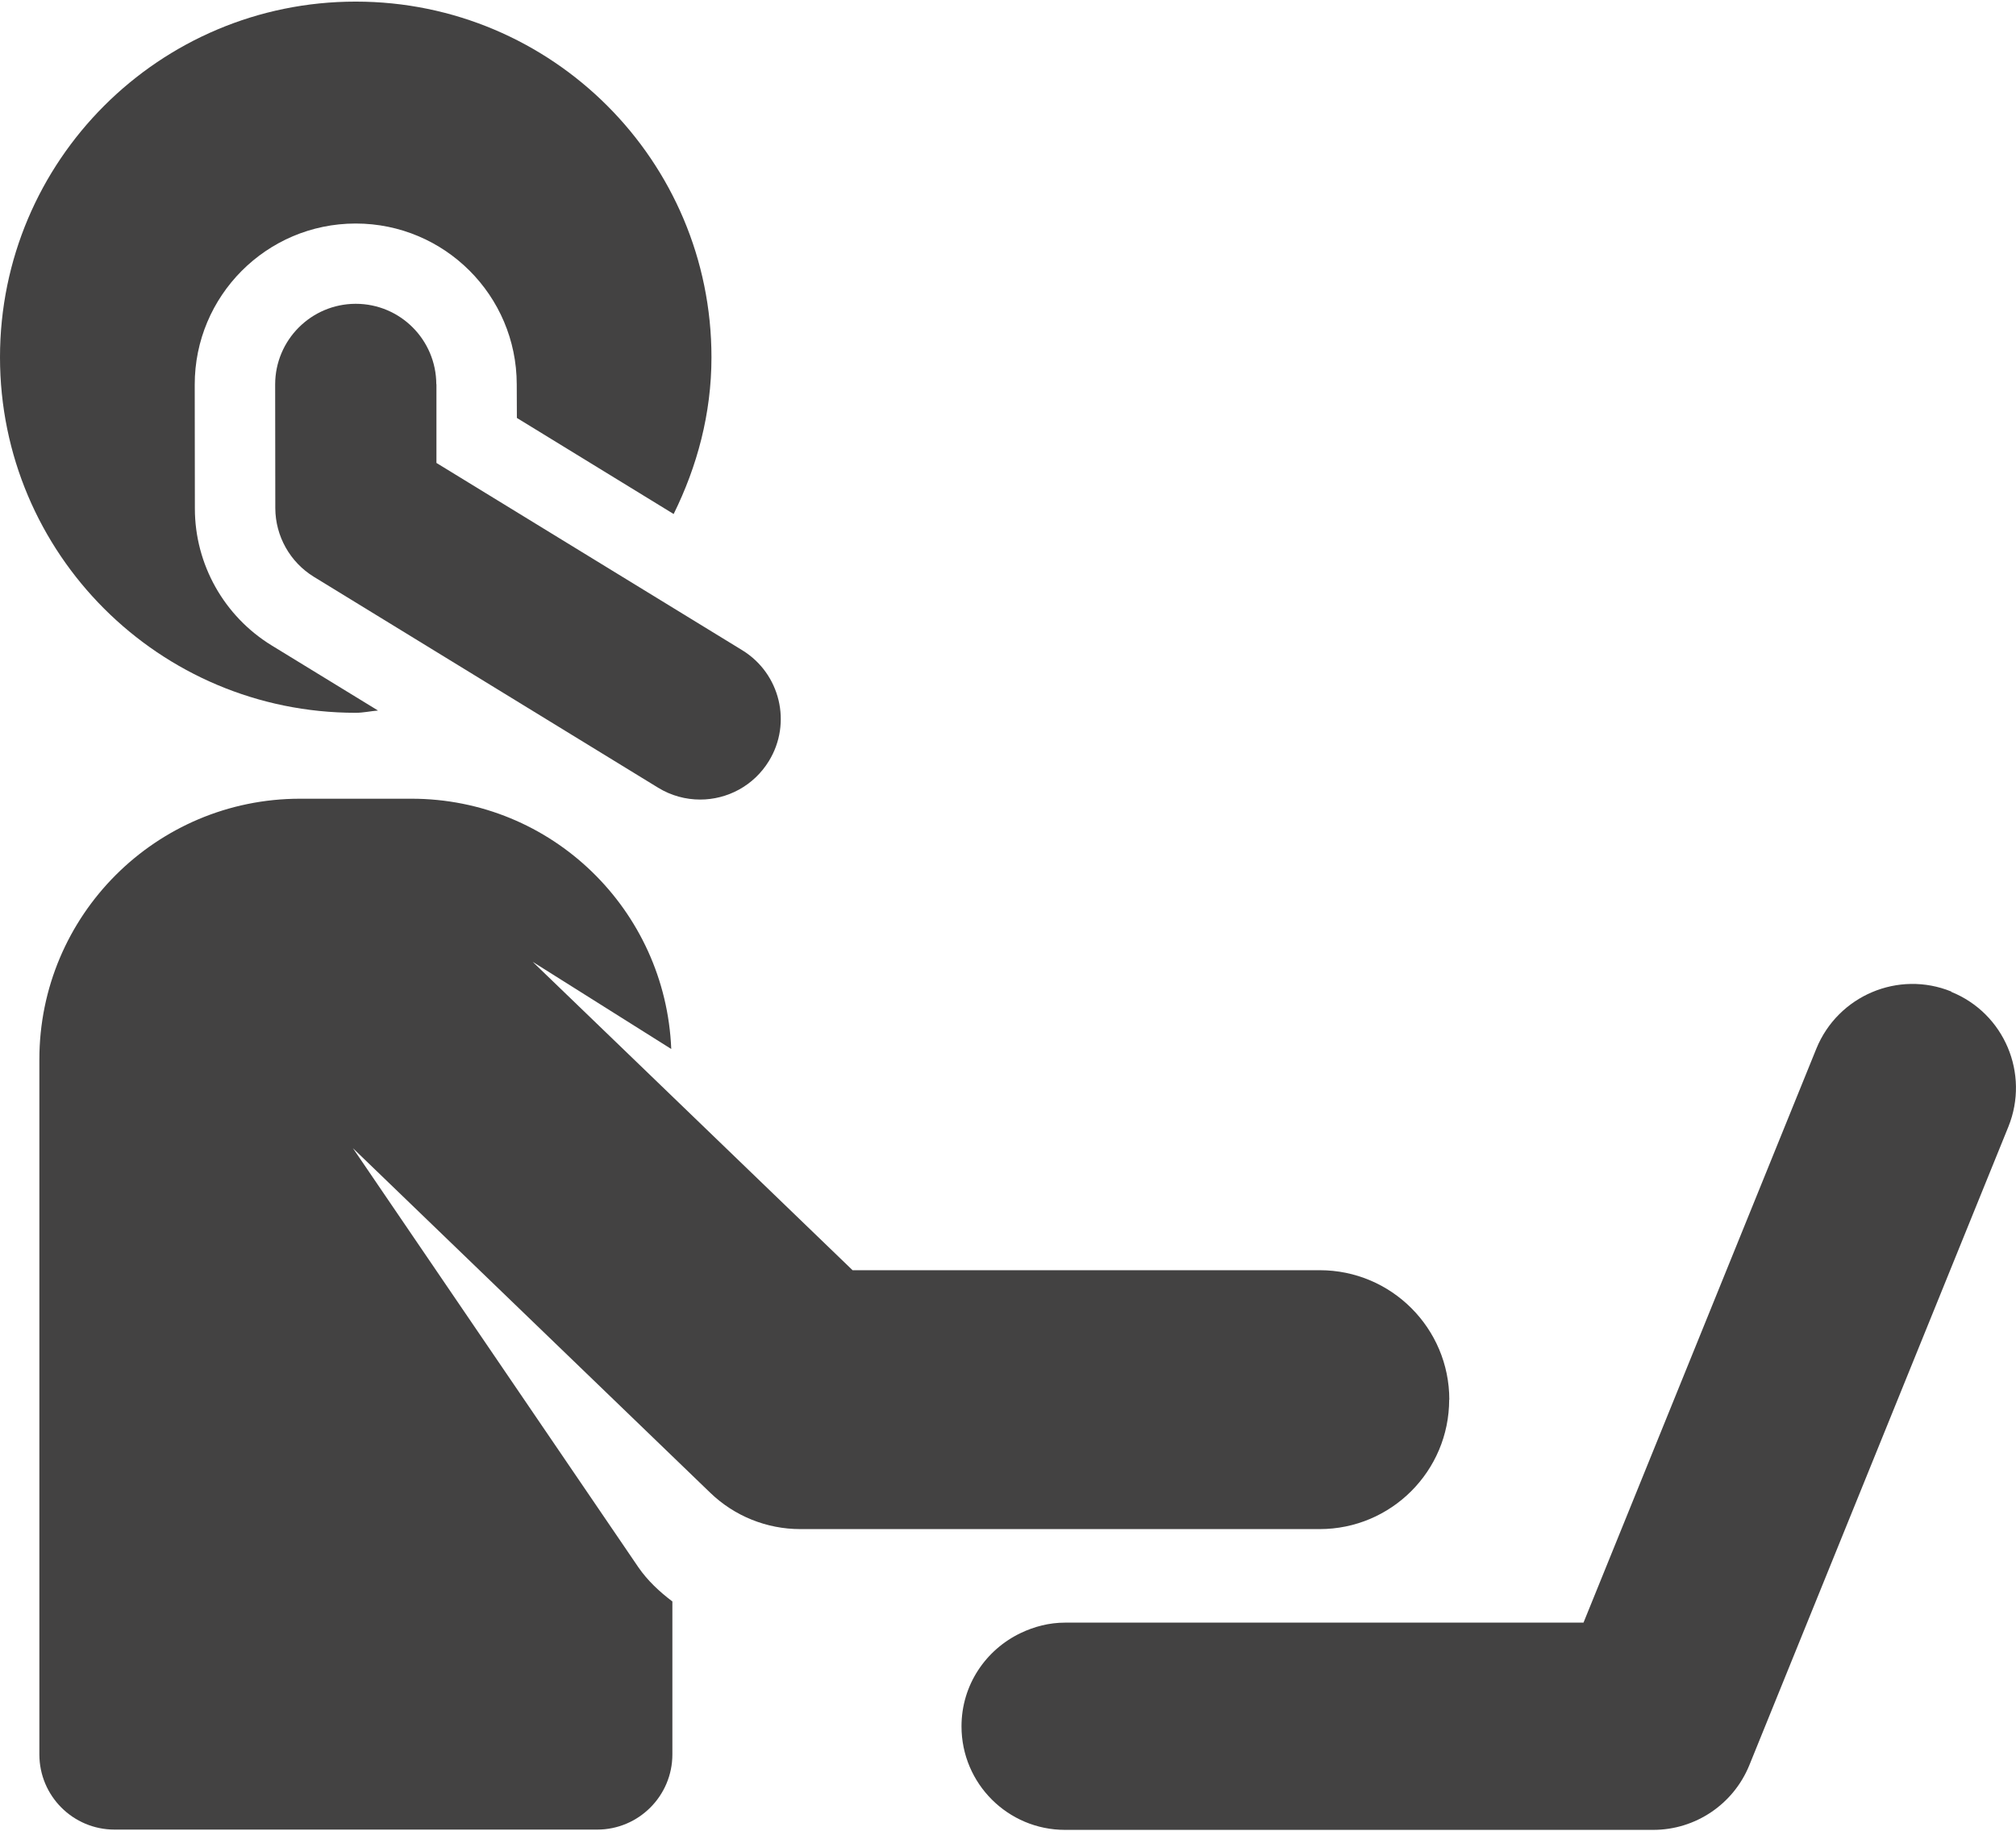 <?xml version="1.0" encoding="UTF-8"?>
<!DOCTYPE svg PUBLIC "-//W3C//DTD SVG 1.1//EN" "http://www.w3.org/Graphics/SVG/1.1/DTD/svg11.dtd">
<!-- Creator: CorelDRAW -->
<svg xmlns="http://www.w3.org/2000/svg" xml:space="preserve" width="175px" height="159px" style="shape-rendering:geometricPrecision; text-rendering:geometricPrecision; image-rendering:optimizeQuality; fill-rule:evenodd; clip-rule:evenodd"
viewBox="0 0 14.287 12.958"
 xmlns:xlink="http://www.w3.org/1999/xlink">
 <defs>
  <style type="text/css">
   <![CDATA[
    .fil0 {fill:#434242}
   ]]>
  </style>
 </defs>
 <g id="Layer_x0020_1">
  <path id="XMLID_150_" class="fil0" d="M2.521 5.041c0.054,0 0.105,-0.012 0.158,-0.016l-0.753 -0.461c-0.338,-0.207 -0.545,-0.575 -0.545,-0.971l-0.001 -0.877c-0.001,-0.63 0.509,-1.142 1.139,-1.143 0.001,0 0.001,0 0.002,0 0.629,0 1.14,0.51 1.141,1.139l0.001 0.239 1.111 0.681c0.166,-0.336 0.268,-0.71 0.268,-1.111 0,-1.393 -1.129,-2.521 -2.521,-2.521 -1.392,0 -2.521,1.128 -2.521,2.521 0,1.392 1.128,2.52 2.521,2.52z"/>
  <path id="XMLID_149_" class="fil0" d="M13.829 7.017c-0.375,-0.153 -0.804,0.029 -0.957,0.405l-1.65 4.068 -1.407 0 -2.267 0c-0.113,0 -0.219,0.028 -0.315,0.074 -0.247,0.118 -0.419,0.368 -0.419,0.661 0,0.406 0.329,0.734 0.734,0.734l4.168 -1.88057e-005c0.299,0 0.568,-0.181 0.681,-0.458l1.836 -4.526c0.152,-0.376 -0.029,-0.804 -0.405,-0.956z"/>
  <path id="XMLID_148_" class="fil0" d="M3.092 2.712c-0.001,-0.315 -0.256,-0.57 -0.571,-0.57 -0.001,0 -0.001,0 -0.001,0 -0.315,0.001 -0.57,0.257 -0.57,0.572l0.001 0.877c0.001,0.198 0.104,0.382 0.273,0.486l2.44 1.495c0.093,0.057 0.196,0.084 0.298,0.084 0.192,0 0.379,-0.097 0.487,-0.273 0.165,-0.269 0.08,-0.62 -0.188,-0.785l-2.168 -1.328 -0 -0.558z"/>
  <path id="XMLID_147_" class="fil0" d="M10.271 9.91c0,-0.507 -0.411,-0.918 -0.918,-0.918l-3.311 0 -2.267 -2.186 0.982 0.618c-0.04,-0.986 -0.846,-1.774 -1.841,-1.774l-0.789 0c-1.021,0 -1.848,0.827 -1.848,1.848l0 4.926c0,0.294 0.238,0.533 0.533,0.533l3.42 0c0.294,0 0.533,-0.239 0.533,-0.533l0 -1.084c-0.091,-0.069 -0.175,-0.147 -0.24,-0.241l-2.024 -2.972 2.533 2.443c0.171,0.165 0.4,0.257 0.637,0.257l3.681 1.88057e-005c0.507,1.88057e-005 0.918,-0.411 0.918,-0.918z"/>
 </g>
</svg>
